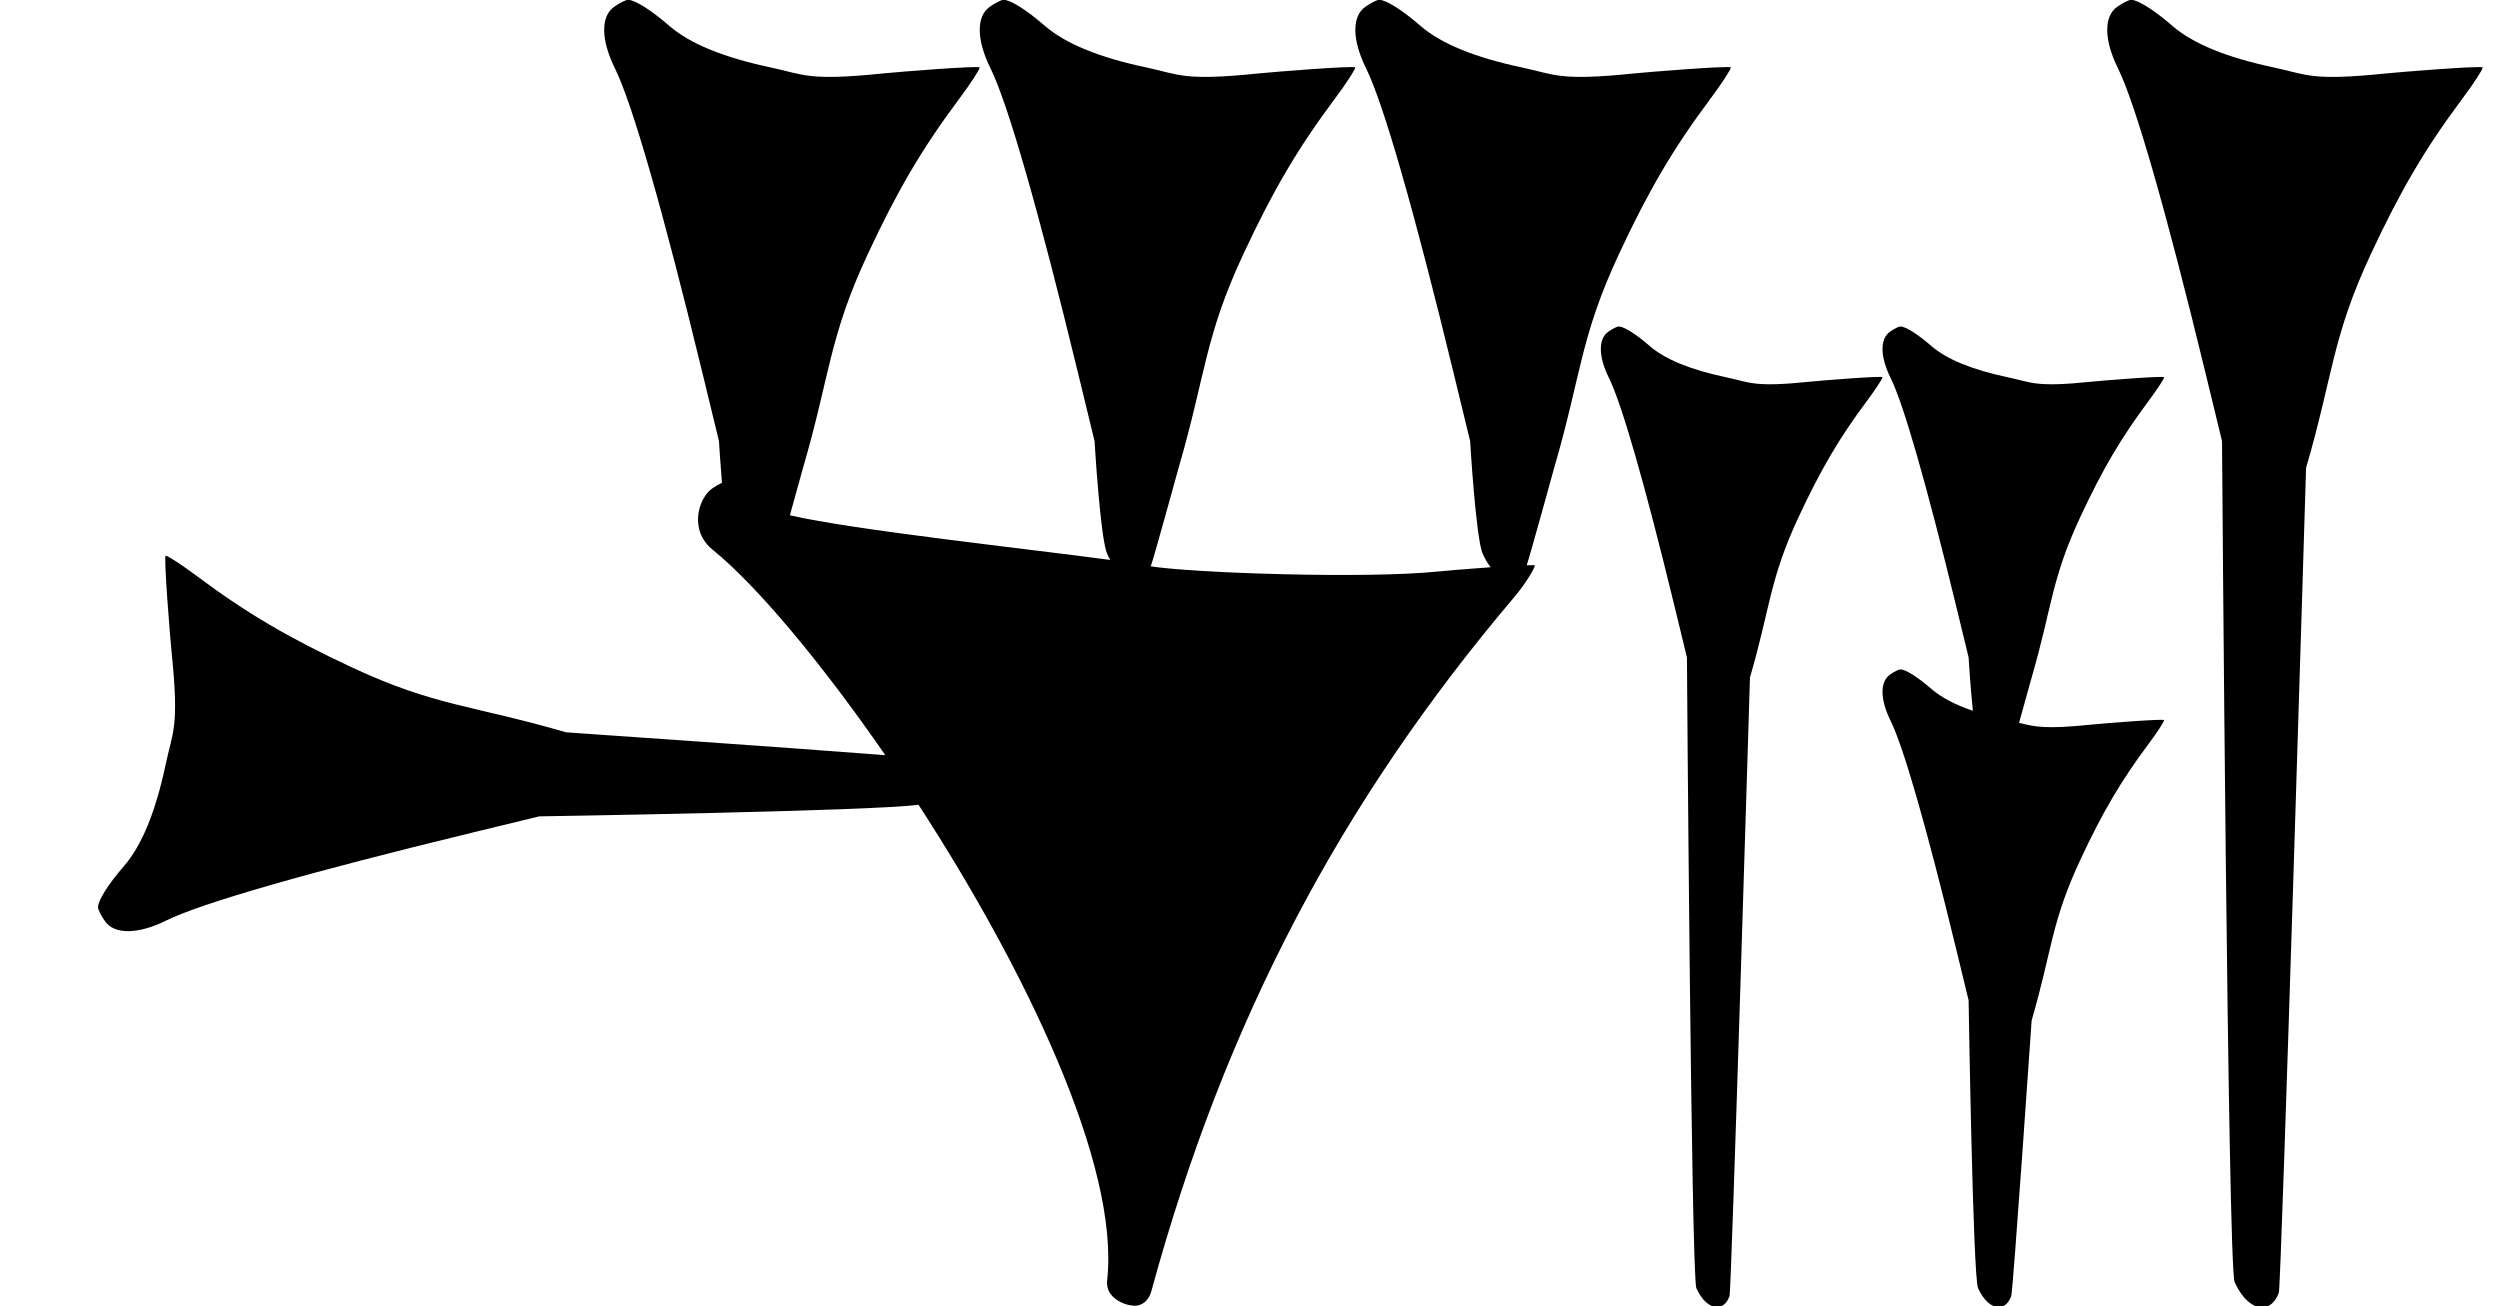 <?xml version="1.0" standalone="no"?>
<!DOCTYPE svg PUBLIC "-//W3C//DTD SVG 1.1//EN" "http://www.w3.org/Graphics/SVG/1.1/DTD/svg11.dtd" >
<svg xmlns="http://www.w3.org/2000/svg" xmlns:xlink="http://www.w3.org/1999/xlink" version="1.1" viewBox="0 0 1531 800">
   <path fill="currentColor"
d="M436.547 336.774c-14.973 -12.106 -8.739 -31.664 -0.543 -37.523c2.065 -1.477 4.354 -2.8 6.119 -3.591c-1.133 -13.839 -1.821 -25.523 -1.821 -25.523l-10.027 -41.315c-24.314 -100.174 -43.079 -165.504 -53.727 -187.049
c-8.531 -17.262 -8.739 -31.664 -0.543 -37.523c3.326 -2.377 7.231 -4.358 8.592 -4.358c4.199 0 14.135 6.26 25.22 15.89c12.604 10.948 33.258 19.418 62.358 25.573c20.209 4.274 22.354 8.369 68.36 3.644
c8.868 -0.911 59.403 -4.977 59.403 -3.649c0 1.322 -5.703 10.045 -12.674 19.384c-22.517 30.166 -37.572 55.747 -55.794 94.798c-23.83 51.072 -22.936 73.468 -39.704 131.02c0 0 -3.967 14.396 -8.043 29.006
c39.029 9.06 146.383 20.625 196.173 27.342c-0.659 -1.169 -1.289 -2.422 -1.884 -3.758c-4.198 -9.43 -7.71 -69.003 -7.71 -69.003l-10.027 -41.315c-24.314 -100.174 -43.079 -165.504 -53.727 -187.049
c-8.531 -17.262 -8.739 -31.664 -0.543 -37.523c3.326 -2.377 7.231 -4.358 8.592 -4.358c4.199 0 14.135 6.26 25.22 15.89c12.604 10.948 33.258 19.418 62.358 25.573c20.209 4.274 22.354 8.369 68.36 3.644
c8.868 -0.911 59.403 -4.977 59.403 -3.649c0 1.322 -5.703 10.045 -12.674 19.384c-22.517 30.166 -37.572 55.747 -55.794 94.798c-23.83 51.072 -22.936 73.468 -39.704 131.02c0 0 -15.175 55.07 -16.661 59.098
c-0.147 0.399 -0.302 0.785 -0.462 1.157c25.553 4.102 131.504 7.753 175.892 3.193c4.36 -0.448 18.793 -1.658 32.339 -2.615c-1.768 -2.25 -3.42 -5.005 -4.861 -8.243
c-4.198 -9.43 -7.71 -69.003 -7.71 -69.003l-10.027 -41.315c-24.314 -100.174 -43.079 -165.504 -53.727 -187.049c-8.531 -17.262 -8.739 -31.664 -0.543 -37.523c3.326 -2.377 7.231 -4.358 8.592 -4.358
c4.199 0 14.135 6.26 25.22 15.89c12.604 10.948 33.258 19.418 62.358 25.573c20.209 4.274 22.354 8.369 68.36 3.644c8.868 -0.911 59.403 -4.977 59.403 -3.649c0 1.322 -5.703 10.045 -12.674 19.384
c-22.517 30.166 -37.572 55.747 -55.794 94.798c-23.83 51.072 -22.936 73.468 -39.704 131.02c0 0 -15.175 55.07 -16.661 59.098c-0.06 0.16 -0.119 0.318 -0.181 0.475c3.119 -0.085 5.014 -0.03 5.014 0.227
c0 1.322 -5.141 10.492 -12.674 19.384c-105.962 125.062 -176.933 259.125 -222.159 424.915c-1.748 6.41 -6.226 9.138 -10.57 9.002c-5.688 -0.178 -17.725 -4.69 -16.523 -15.51c7.87 -70.822 -50.654 -191.406 -115.527 -291.316
c-27.608 3.931 -232.239 7.116 -232.239 7.116l-41.315 10.027c-100.174 24.314 -165.504 43.079 -187.049 53.727c-17.262 8.531 -31.664 8.739 -37.523 0.543c-2.377 -3.326 -4.358 -7.231 -4.358 -8.592
c0 -4.199 6.26 -14.135 15.89 -25.22c10.948 -12.604 19.418 -33.258 25.573 -62.358c4.274 -20.209 8.369 -22.354 3.644 -68.36c-0.911 -8.868 -4.977 -59.403 -3.649 -59.403c1.322 0 10.045 5.703 19.384 12.674
c30.166 22.517 55.747 37.572 94.798 55.794c51.072 23.83 73.468 22.936 131.02 39.704c0 0 134.357 9.223 195.493 13.992c-39.559 -57.253 -79.16 -104.313 -105.604 -125.695zM1033.08 402.604l-7.521 -30.986
c-18.235 -75.13 -32.309 -124.128 -40.295 -140.286c-6.398 -12.946 -6.555 -23.748 -0.407 -28.142c2.494 -1.783 5.423 -3.27 6.443 -3.27c3.149 0 10.602 4.695 18.915 11.918c9.453 8.211 24.943 14.562 46.769 19.18
c15.157 3.205 16.766 6.276 51.27 2.732c6.651 -0.684 44.553 -3.732 44.553 -2.737c0 0.992 -4.277 7.534 -9.506 14.538c-16.887 22.625 -28.179 41.81 -41.846 71.099c-17.872 38.304 -17.201 55.101 -29.777 98.265
c0 0 -11.381 375.803 -12.496 378.823c-1.726 4.675 -4.669 6.853 -7.928 6.751c-4.266 -0.133 -9.071 -4.173 -12.392 -11.632c-3.149 -7.072 -5.782 -386.253 -5.782 -386.253zM1205.58 612.604l-7.521 -30.986
c-18.235 -75.13 -32.309 -124.128 -40.295 -140.286c-6.398 -12.946 -6.555 -23.748 -0.407 -28.142c2.494 -1.783 5.423 -3.27 6.443 -3.27c3.149 0 10.602 4.695 18.915 11.918c6.02 5.229 14.486 9.703 25.477 13.455
c-1.564 -14.904 -2.612 -32.69 -2.612 -32.69l-7.521 -30.986c-18.235 -75.13 -32.309 -124.128 -40.295 -140.286c-6.398 -12.946 -6.555 -23.748 -0.407 -28.142c2.494 -1.783 5.423 -3.27 6.443 -3.27
c3.149 0 10.602 4.695 18.915 11.918c9.453 8.211 24.943 14.562 46.769 19.18c15.157 3.205 16.766 6.276 51.27 2.732c6.651 -0.684 44.553 -3.732 44.553 -2.737c0 0.992 -4.277 7.534 -9.506 14.538
c-16.887 22.625 -28.179 41.81 -41.846 71.099c-17.872 38.304 -17.201 55.101 -29.777 98.265c0 0 -4.169 15.13 -7.708 27.745c9.752 2.438 15.842 4.012 44.284 1.091c6.651 -0.684 44.553 -3.732 44.553 -2.737
c0 0.992 -4.277 7.534 -9.506 14.538c-16.887 22.625 -28.179 41.81 -41.846 71.099c-17.872 38.304 -17.201 55.101 -29.777 98.265c0 0 -11.381 165.803 -12.496 168.823c-1.726 4.675 -4.669 6.853 -7.928 6.751
c-4.266 -0.133 -9.071 -4.173 -12.392 -11.632c-3.149 -7.072 -5.782 -176.253 -5.782 -176.253zM1360.77 270.139l-10.027 -41.315c-24.314 -100.174 -43.079 -165.504 -53.727 -187.049c-8.531 -17.262 -8.739 -31.664 -0.543 -37.523
c3.326 -2.377 7.231 -4.358 8.592 -4.358c4.199 0 14.135 6.26 25.22 15.89c12.604 10.948 33.258 19.418 62.358 25.573c20.209 4.274 22.354 8.369 68.36 3.644c8.868 -0.911 59.403 -4.977 59.403 -3.649
c0 1.322 -5.703 10.045 -12.674 19.384c-22.517 30.166 -37.572 55.747 -55.794 94.798c-23.83 51.072 -22.936 73.468 -39.704 131.02c0 0 -15.175 501.07 -16.661 505.098c-2.301 6.233 -6.226 9.138 -10.57 9.002
c-5.688 -0.178 -12.095 -5.564 -16.523 -15.51c-4.198 -9.43 -7.71 -515.003 -7.71 -515.003z" />
</svg>
